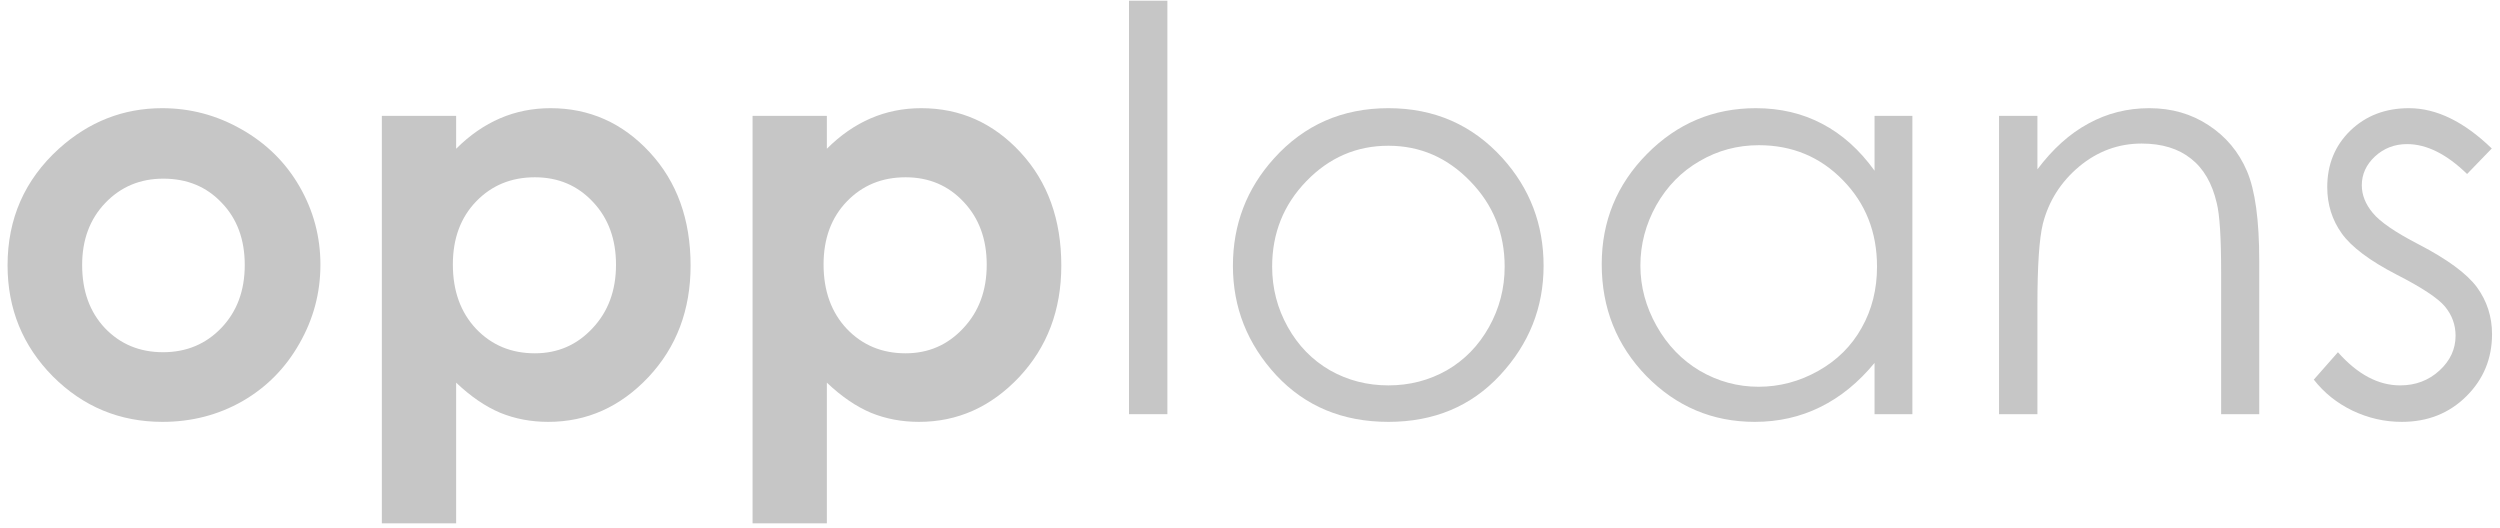 <svg width="161" height="34" viewBox="0 0 161 34" fill="none" xmlns="http://www.w3.org/2000/svg">
<path d="M10.447 6.967C12.259 6.967 13.961 7.42 15.55 8.326C17.151 9.233 18.399 10.463 19.293 12.017C20.188 13.571 20.635 15.248 20.635 17.05C20.635 18.863 20.182 20.558 19.276 22.135C18.381 23.713 17.157 24.949 15.603 25.843C14.049 26.726 12.336 27.168 10.464 27.168C7.71 27.168 5.355 26.191 3.401 24.237C1.459 22.271 0.487 19.887 0.487 17.085C0.487 14.083 1.588 11.582 3.789 9.58C5.72 7.838 7.939 6.967 10.447 6.967ZM10.517 11.505C9.022 11.505 7.774 12.029 6.774 13.077C5.785 14.113 5.29 15.443 5.29 17.067C5.29 18.739 5.779 20.093 6.756 21.129C7.745 22.165 8.993 22.683 10.5 22.683C12.006 22.683 13.26 22.159 14.261 21.111C15.261 20.063 15.762 18.715 15.762 17.067C15.762 15.419 15.267 14.083 14.278 13.059C13.301 12.023 12.048 11.505 10.517 11.505Z" fill="#C6C6C6"></path>
<path d="M29.376 7.461V9.58C30.247 8.709 31.189 8.056 32.202 7.62C33.214 7.185 34.297 6.967 35.451 6.967C37.958 6.967 40.089 7.914 41.843 9.81C43.597 11.705 44.474 14.136 44.474 17.103C44.474 19.963 43.568 22.359 41.755 24.29C39.942 26.208 37.793 27.168 35.309 27.168C34.203 27.168 33.173 26.974 32.219 26.585C31.266 26.185 30.318 25.537 29.376 24.643V33.701H24.591V7.461H29.376ZM34.444 11.417C32.926 11.417 31.666 11.935 30.665 12.971C29.665 14.007 29.164 15.36 29.164 17.032C29.164 18.739 29.665 20.122 30.665 21.182C31.666 22.229 32.926 22.753 34.444 22.753C35.916 22.753 37.152 22.218 38.152 21.146C39.165 20.075 39.671 18.71 39.671 17.05C39.671 15.402 39.177 14.054 38.188 13.006C37.199 11.946 35.951 11.417 34.444 11.417Z" fill="#C6C6C6"></path>
<path d="M53.25 7.461V9.58C54.121 8.709 55.063 8.056 56.076 7.62C57.088 7.185 58.171 6.967 59.325 6.967C61.832 6.967 63.963 7.914 65.717 9.81C67.471 11.705 68.348 14.136 68.348 17.103C68.348 19.963 67.442 22.359 65.629 24.29C63.816 26.208 61.667 27.168 59.183 27.168C58.077 27.168 57.047 26.974 56.093 26.585C55.14 26.185 54.192 25.537 53.25 24.643V33.701H48.465V7.461H53.25ZM58.318 11.417C56.8 11.417 55.54 11.935 54.539 12.971C53.539 14.007 53.038 15.36 53.038 17.032C53.038 18.739 53.539 20.122 54.539 21.182C55.54 22.229 56.8 22.753 58.318 22.753C59.79 22.753 61.026 22.218 62.026 21.146C63.039 20.075 63.545 18.71 63.545 17.05C63.545 15.402 63.051 14.054 62.062 13.006C61.073 11.946 59.825 11.417 58.318 11.417Z" fill="#C6C6C6"></path>
<path d="M72.708 0.045H75.18V26.673H72.708V0.045Z" fill="#C6C6C6"></path>
<path d="M89.413 6.967C92.368 6.967 94.816 8.038 96.759 10.181C98.524 12.135 99.407 14.448 99.407 17.12C99.407 19.804 98.471 22.153 96.6 24.166C94.74 26.167 92.344 27.168 89.413 27.168C86.47 27.168 84.062 26.167 82.191 24.166C80.331 22.153 79.4 19.804 79.4 17.12C79.4 14.46 80.283 12.152 82.049 10.198C83.992 8.044 86.446 6.967 89.413 6.967ZM89.413 9.386C87.364 9.386 85.604 10.145 84.133 11.664C82.661 13.182 81.926 15.019 81.926 17.173C81.926 18.562 82.261 19.857 82.932 21.058C83.603 22.259 84.51 23.189 85.651 23.848C86.793 24.495 88.047 24.819 89.413 24.819C90.778 24.819 92.032 24.495 93.174 23.848C94.316 23.189 95.222 22.259 95.893 21.058C96.564 19.857 96.9 18.562 96.9 17.173C96.9 15.019 96.158 13.182 94.675 11.664C93.203 10.145 91.449 9.386 89.413 9.386Z" fill="#C6C6C6"></path>
<path d="M123.158 7.461V26.673H120.721V23.371C119.685 24.631 118.519 25.579 117.225 26.214C115.941 26.85 114.535 27.168 113.004 27.168C110.285 27.168 107.96 26.185 106.029 24.219C104.11 22.241 103.151 19.84 103.151 17.014C103.151 14.248 104.122 11.882 106.065 9.916C108.007 7.95 110.344 6.967 113.075 6.967C114.652 6.967 116.077 7.302 117.348 7.973C118.631 8.644 119.756 9.651 120.721 10.993V7.461H123.158ZM113.269 9.351C111.892 9.351 110.62 9.692 109.455 10.375C108.289 11.046 107.359 11.993 106.665 13.218C105.982 14.442 105.641 15.737 105.641 17.103C105.641 18.456 105.988 19.751 106.683 20.987C107.377 22.224 108.307 23.189 109.473 23.883C110.65 24.566 111.909 24.907 113.251 24.907C114.605 24.907 115.888 24.566 117.101 23.883C118.313 23.201 119.243 22.276 119.891 21.111C120.55 19.946 120.88 18.633 120.88 17.173C120.88 14.948 120.144 13.088 118.673 11.593C117.213 10.098 115.412 9.351 113.269 9.351Z" fill="#C6C6C6"></path>
<path d="M128.738 7.461H131.21V10.905C132.199 9.586 133.294 8.603 134.494 7.956C135.695 7.296 137.002 6.967 138.414 6.967C139.851 6.967 141.122 7.332 142.229 8.062C143.347 8.791 144.171 9.774 144.701 11.011C145.231 12.247 145.495 14.171 145.495 16.785V26.673H143.041V17.509C143.041 15.296 142.947 13.818 142.758 13.076C142.464 11.805 141.911 10.851 141.099 10.216C140.286 9.568 139.227 9.245 137.92 9.245C136.425 9.245 135.083 9.739 133.894 10.728C132.717 11.717 131.94 12.941 131.563 14.401C131.328 15.354 131.21 17.097 131.21 19.628V26.673H128.738V7.461Z" fill="#C6C6C6"></path>
<path d="M160.47 9.562L158.88 11.205C157.562 9.922 156.273 9.28 155.013 9.28C154.213 9.28 153.524 9.545 152.947 10.075C152.382 10.604 152.1 11.222 152.1 11.929C152.1 12.553 152.335 13.147 152.806 13.712C153.277 14.289 154.266 14.966 155.773 15.743C157.609 16.696 158.857 17.615 159.516 18.498C160.164 19.392 160.487 20.399 160.487 21.517C160.487 23.095 159.934 24.431 158.827 25.526C157.721 26.62 156.338 27.168 154.678 27.168C153.571 27.168 152.512 26.927 151.499 26.444C150.499 25.961 149.669 25.296 149.009 24.448L150.563 22.683C151.823 24.107 153.159 24.819 154.572 24.819C155.561 24.819 156.402 24.501 157.097 23.866C157.792 23.23 158.139 22.483 158.139 21.623C158.139 20.917 157.909 20.287 157.45 19.734C156.991 19.192 155.955 18.509 154.342 17.685C152.612 16.791 151.435 15.908 150.811 15.037C150.187 14.165 149.875 13.171 149.875 12.052C149.875 10.593 150.369 9.38 151.358 8.415C152.359 7.449 153.618 6.967 155.137 6.967C156.903 6.967 158.68 7.832 160.47 9.562Z" fill="#C6C6C6"></path>
</svg>